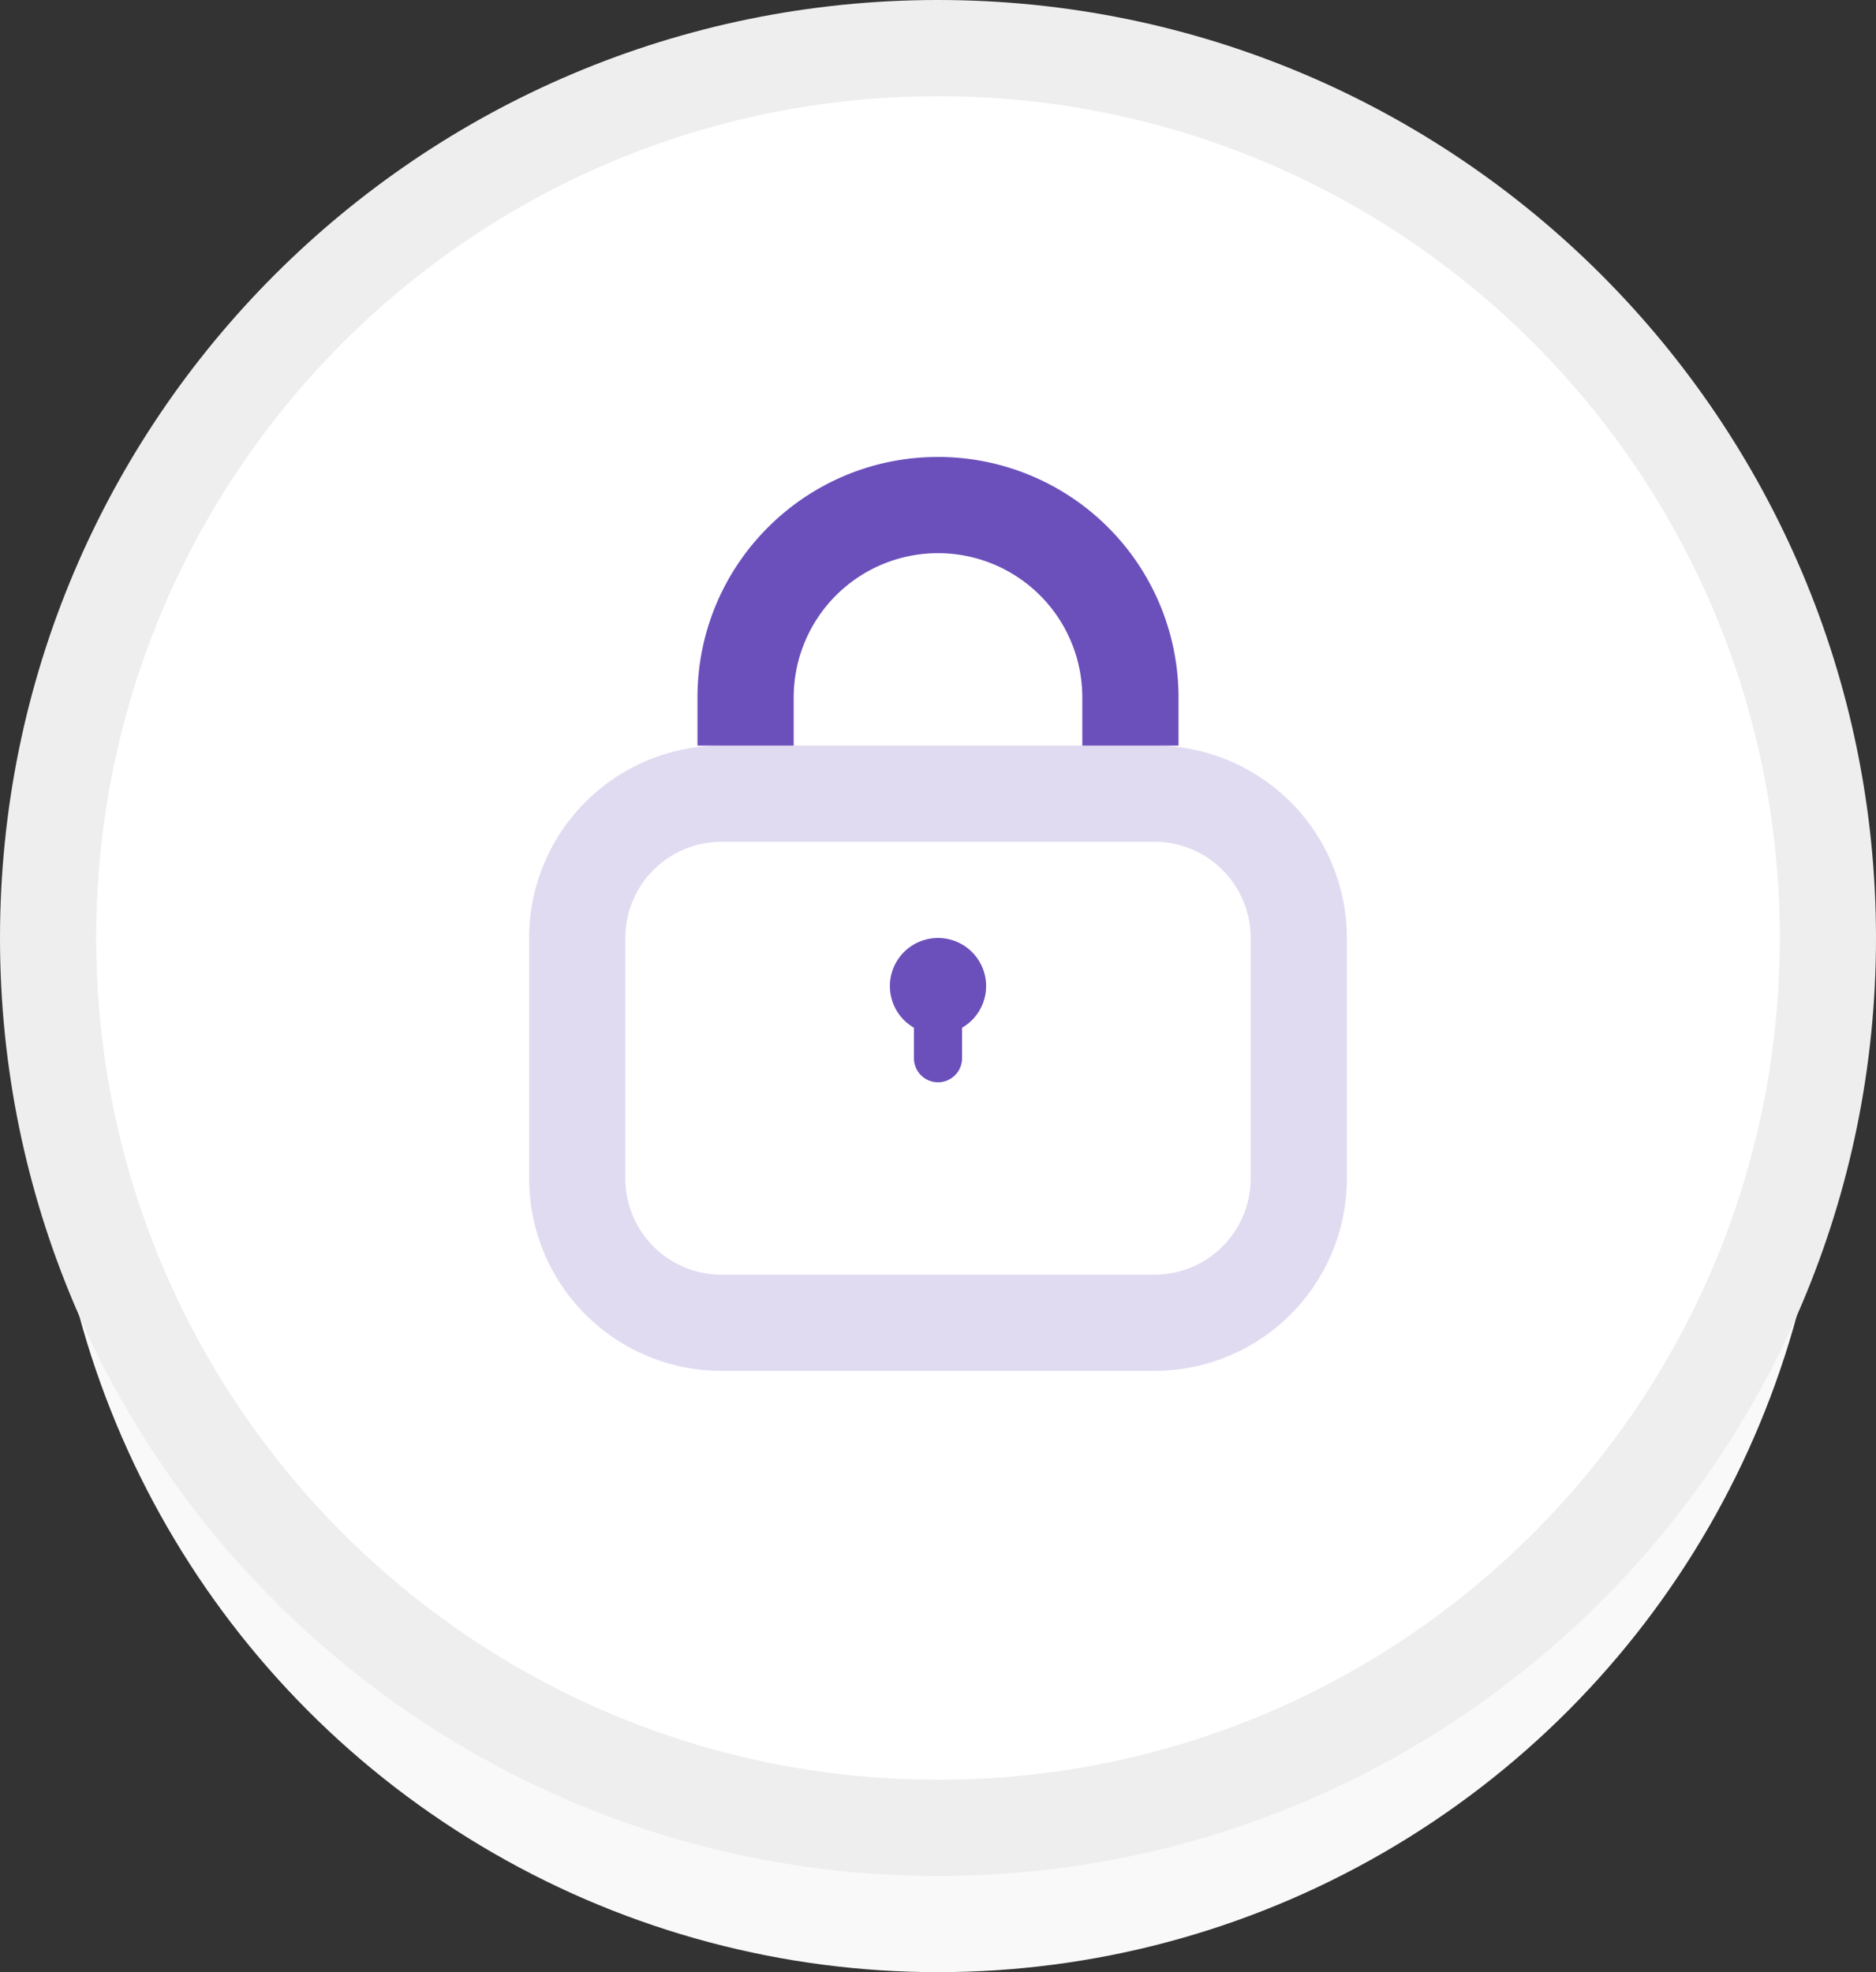 <svg xmlns="http://www.w3.org/2000/svg" width="78" height="82" viewBox="0 0 78 82"><rect x="0" y="0" width="78" height="82" fill="#333333" stroke="none"/><g fill="none" fill-rule="evenodd"><circle cx="39" cy="45" r="37" fill="#F9F9F9"/><circle cx="39" cy="39" r="37" fill="#FFF"/><path fill="#EEE" fill-rule="nonzero" d="M39 78C17.46 78 0 60.54 0 39S17.46 0 39 0s39 17.46 39 39-17.46 39-39 39zm0-4c19.33 0 35-15.67 35-35S58.33 4 39 4 4 19.67 4 39s15.67 35 35 35z"/><path fill="#E1DBF1" fill-rule="nonzero" d="M30 35a4 4 0 00-4 4v10a4 4 0 004 4h18a4 4 0 004-4V39a4 4 0 00-4-4H30zm0-4h18a8 8 0 018 8v10a8 8 0 01-8 8H30a8 8 0 01-8-8V39a8 8 0 018-8z"/><path fill="#6B4FBB" d="M33 29v2h-4v-2c0-5.523 4.477-10 10-10a9.996 9.996 0 0110 10v2h-4v-2a5.997 5.997 0 00-6-6 6 6 0 00-6 6zm5 13.732a2 2 0 112 0V44a1 1 0 01-2 0v-1.268z"/></g></svg>